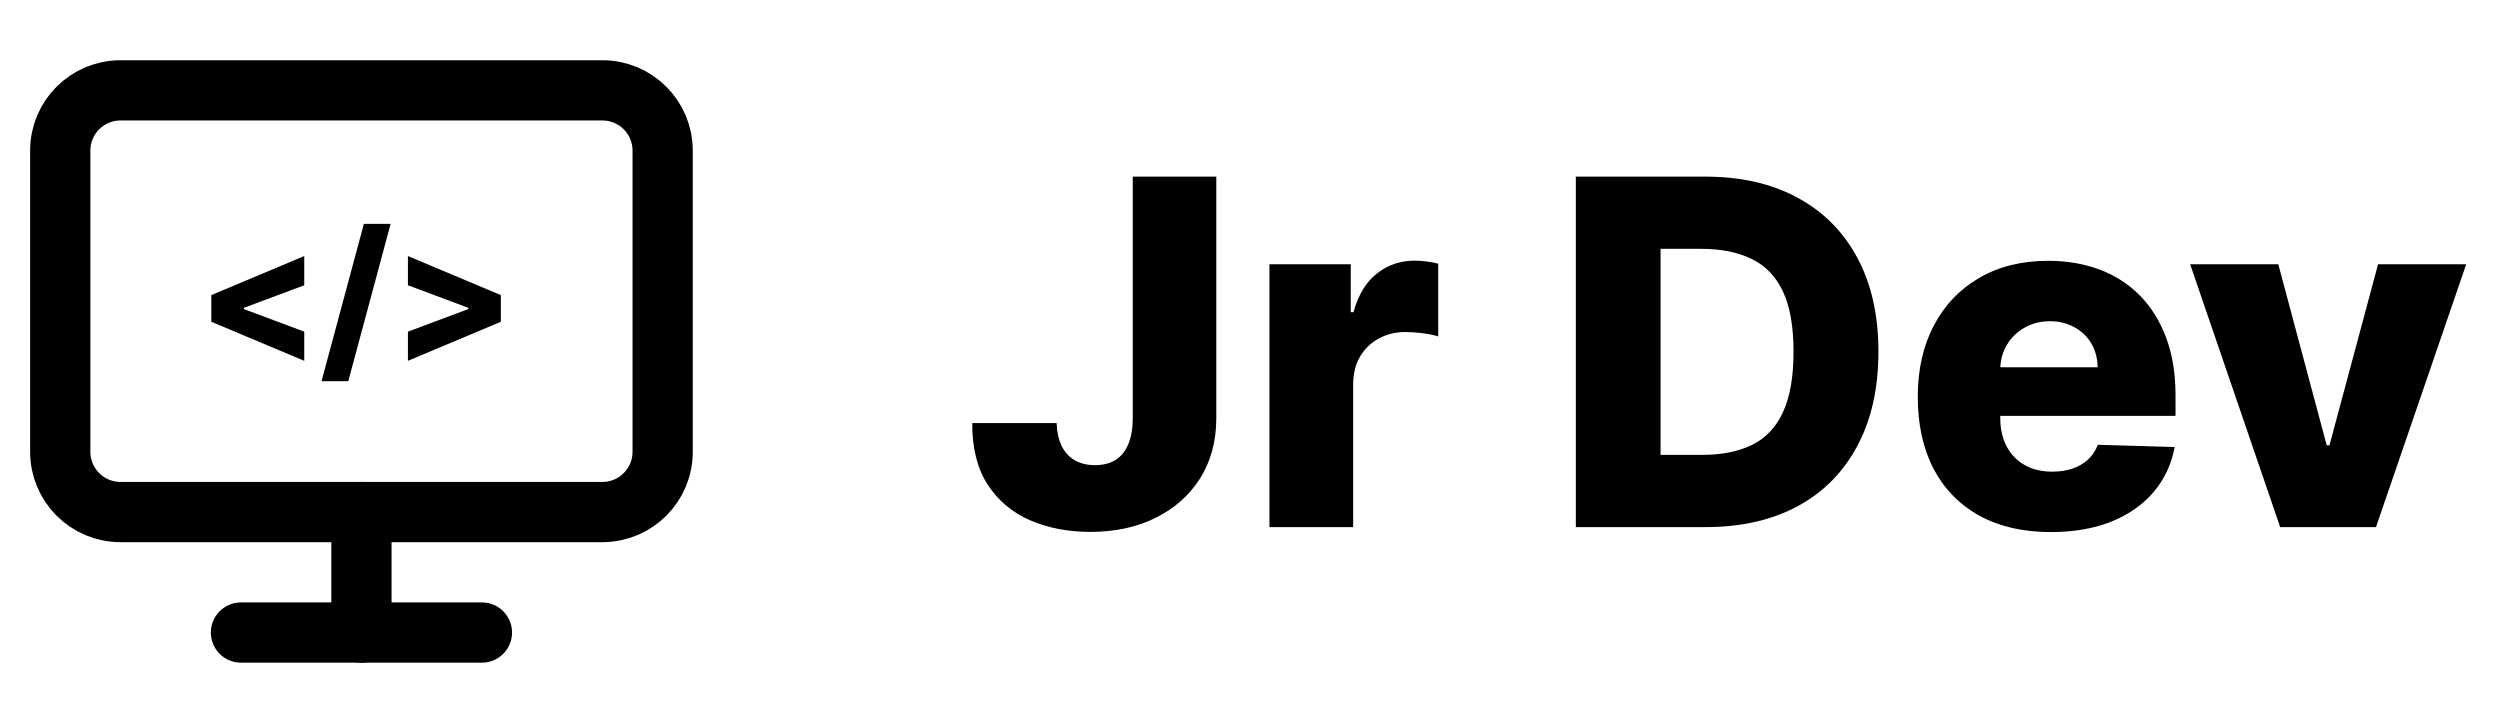 <svg width="83" height="24" viewBox="0 0 83 24" fill="none" xmlns="http://www.w3.org/2000/svg">
<path d="M20 3H4C2.895 3 2 3.895 2 5V15C2 16.105 2.895 17 4 17H20C21.105 17 22 16.105 22 15V5C22 3.895 21.105 3 20 3Z" stroke="black" stroke-width="2" stroke-linecap="round" stroke-linejoin="round"/>
<path d="M8 21H16" stroke="black" stroke-width="2" stroke-linecap="round" stroke-linejoin="round"/>
<path d="M12 17V21" stroke="black" stroke-width="2" stroke-linecap="round" stroke-linejoin="round"/>
<path d="M7.016 10.683V9.797L10.101 8.501V9.471L8.064 10.232L8.096 10.185V10.298L8.064 10.249L10.101 11.011V11.979L7.016 10.683ZM12.969 7.432L11.563 12.656H10.675L12.081 7.432H12.969ZM16.628 10.683L13.543 11.979V11.011L15.58 10.249L15.55 10.298V10.185L15.58 10.232L13.543 9.471V8.501L16.628 9.797V10.683Z" fill="black"/>
<path d="M37.608 5.864H40.381V13.909C40.377 14.663 40.197 15.322 39.841 15.886C39.485 16.447 38.992 16.883 38.364 17.193C37.739 17.504 37.015 17.659 36.193 17.659C35.466 17.659 34.805 17.532 34.21 17.278C33.619 17.025 33.148 16.631 32.795 16.097C32.447 15.562 32.275 14.879 32.278 14.046H35.08C35.091 14.345 35.148 14.6 35.25 14.812C35.356 15.021 35.502 15.178 35.688 15.284C35.873 15.39 36.095 15.443 36.352 15.443C36.621 15.443 36.849 15.386 37.034 15.273C37.22 15.155 37.36 14.983 37.455 14.756C37.553 14.528 37.604 14.246 37.608 13.909V5.864ZM42.146 17.5V8.773H44.845V10.364H44.936C45.095 9.788 45.355 9.36 45.715 9.08C46.074 8.795 46.493 8.653 46.97 8.653C47.099 8.653 47.231 8.663 47.368 8.682C47.504 8.697 47.631 8.722 47.749 8.756V11.171C47.616 11.125 47.442 11.089 47.226 11.062C47.014 11.036 46.824 11.023 46.658 11.023C46.328 11.023 46.031 11.097 45.766 11.244C45.504 11.388 45.298 11.591 45.146 11.852C44.999 12.11 44.925 12.413 44.925 12.761V17.5H42.146ZM56.619 17.5H52.318V5.864H56.614C57.799 5.864 58.82 6.097 59.676 6.562C60.536 7.025 61.199 7.691 61.665 8.562C62.131 9.43 62.364 10.468 62.364 11.676C62.364 12.888 62.131 13.93 61.665 14.801C61.203 15.672 60.542 16.341 59.682 16.807C58.822 17.269 57.801 17.5 56.619 17.5ZM55.131 15.102H56.511C57.163 15.102 57.714 14.992 58.165 14.773C58.619 14.549 58.962 14.188 59.193 13.688C59.428 13.184 59.545 12.513 59.545 11.676C59.545 10.839 59.428 10.172 59.193 9.676C58.958 9.176 58.612 8.816 58.153 8.597C57.699 8.373 57.138 8.261 56.472 8.261H55.131V15.102ZM68.085 17.665C67.172 17.665 66.385 17.485 65.722 17.125C65.062 16.761 64.555 16.244 64.199 15.574C63.847 14.9 63.67 14.098 63.67 13.171C63.67 12.269 63.849 11.481 64.204 10.807C64.561 10.129 65.062 9.602 65.71 9.227C66.358 8.848 67.121 8.659 68 8.659C68.621 8.659 69.189 8.756 69.704 8.949C70.22 9.142 70.665 9.428 71.04 9.807C71.415 10.186 71.706 10.653 71.915 11.21C72.123 11.763 72.227 12.398 72.227 13.114V13.807H64.642V12.193H69.642C69.638 11.898 69.568 11.634 69.432 11.403C69.296 11.172 69.108 10.992 68.869 10.864C68.635 10.731 68.364 10.665 68.057 10.665C67.746 10.665 67.468 10.735 67.222 10.875C66.975 11.011 66.78 11.199 66.636 11.438C66.492 11.672 66.417 11.939 66.409 12.239V13.881C66.409 14.237 66.479 14.549 66.619 14.818C66.76 15.083 66.958 15.29 67.216 15.438C67.474 15.585 67.78 15.659 68.136 15.659C68.383 15.659 68.606 15.625 68.807 15.557C69.008 15.489 69.18 15.388 69.324 15.256C69.468 15.123 69.576 14.96 69.648 14.767L72.199 14.841C72.093 15.413 71.86 15.911 71.5 16.335C71.144 16.756 70.676 17.083 70.097 17.318C69.517 17.549 68.847 17.665 68.085 17.665ZM81.878 8.773L78.883 17.5H75.702L72.713 8.773H75.639L77.247 14.784H77.338L78.952 8.773H81.878Z" fill="black"/>
</svg>
